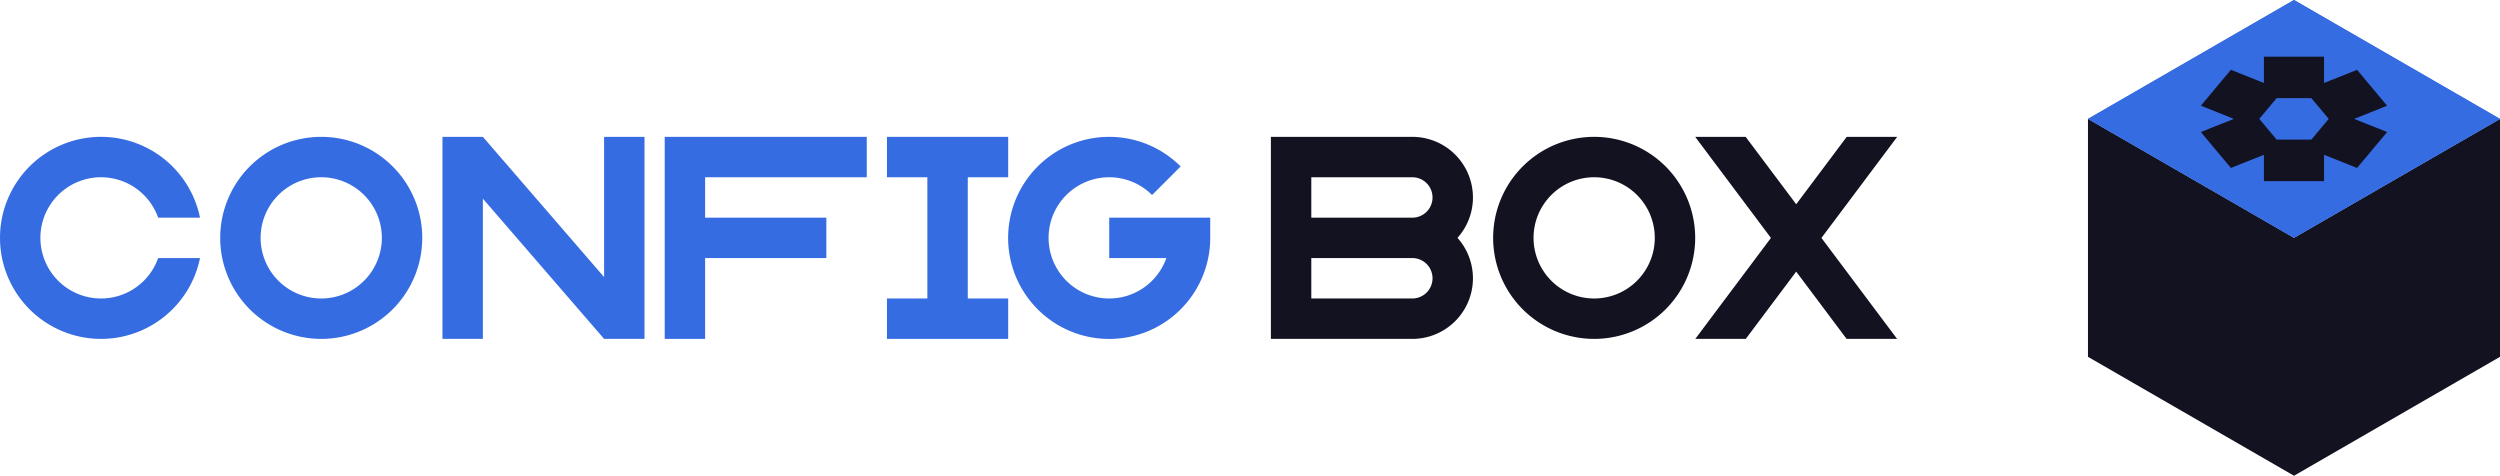 <svg xmlns="http://www.w3.org/2000/svg" viewBox="0 0 1237.34 235.46"><defs><style>.cls-1{fill:#121221;}.cls-2{fill:#366ce1;}</style></defs><title>config box</title><g id="Слой_2" data-name="Слой 2"><g id="Work_space" data-name="Work space"><g id="config_box" data-name="config box"><polygon class="cls-1" points="1237.34 58.85 1237.34 176.6 1135.38 235.46 1033.41 176.6 1033.41 58.85 1033.431 58.84 1135.38 117.68 1237.32 58.84 1237.34 58.85"/><polygon class="cls-2" points="1237.32 58.84 1135.38 117.68 1033.431 58.84 1135.38 0 1237.32 58.84"/><polygon class="cls-2" points="1237.32 58.84 1135.38 117.68 1033.431 58.84 1135.38 0 1237.32 58.84"/><path class="cls-1" d="M1181.474,52.332l-14.88-17.778-16.339,6.508V28.047h-29.76V41.062l-16.338-6.508-14.88,17.778,16.338,6.508-16.338,6.508,14.88,17.778,16.338-6.508V89.633h29.76V76.618l16.339,6.508,14.88-17.778-16.339-6.508ZM1143.967,69.1h-17.183L1118.2,58.84l8.589-10.264h17.183l8.589,10.264Z"/><path class="cls-2" d="M78.28,127.73H98.99a50,50,0,1,1,0-20H78.28a30,30,0,1,0,0,20Z"/><polygon class="cls-2" points="348.99 87.73 348.99 107.73 408.99 107.73 408.99 127.73 348.99 127.73 348.99 167.73 328.99 167.73 328.99 67.73 428.99 67.73 428.99 87.73 348.99 87.73"/><polygon class="cls-2" points="478.99 87.73 478.99 147.73 498.99 147.73 498.99 167.73 438.99 167.73 438.99 147.73 458.99 147.73 458.99 87.73 438.99 87.73 438.99 67.73 498.99 67.73 498.99 87.73 478.99 87.73"/><polygon class="cls-2" points="318.99 67.73 318.99 167.73 298.99 167.73 238.99 98.32 238.99 167.73 218.99 167.73 218.99 67.73 238.99 67.73 298.99 137.14 298.99 67.73 318.99 67.73"/><path class="cls-1" d="M729.01,97.73a30,30,0,0,0-30-30h-70v100h70a29.991,29.991,0,0,0,22.35-50A29.862,29.862,0,0,0,729.01,97.73Zm-80-10h50a10,10,0,0,1,0,20h-50Zm50,60h-50v-20h50a10,10,0,1,1,0,20Z"/><path class="cls-2" d="M158.99,67.73a50,50,0,1,0,50,50A50.005,50.005,0,0,0,158.99,67.73Zm0,80a30,30,0,1,1,30-30A30,30,0,0,1,158.99,147.73Z"/><path class="cls-1" d="M789.01,67.73a50,50,0,1,0,50,50A50.005,50.005,0,0,0,789.01,67.73Zm0,80a30,30,0,1,1,30-30A30,30,0,0,1,789.01,147.73Z"/><path class="cls-2" d="M598.99,107.73v10a49.16,49.16,0,0,1-1.01,10,50.013,50.013,0,1,1-13.64-45.35L570.2,96.52a30,30,0,1,0,7.07,31.21H548.99v-20Z"/><polygon class="cls-1" points="901.49 117.76 938.94 167.73 913.95 167.73 889 134.43 864.04 167.73 839.06 167.73 876.5 117.76 839.01 67.73 863.99 67.73 889 101.09 914 67.73 938.99 67.73 901.49 117.76"/><path class="cls-2" d="M582.625,117.715h.01c-.01.01-.01.02-.02.03A.037.037,0,0,0,582.625,117.715Z"/></g></g></g></svg>